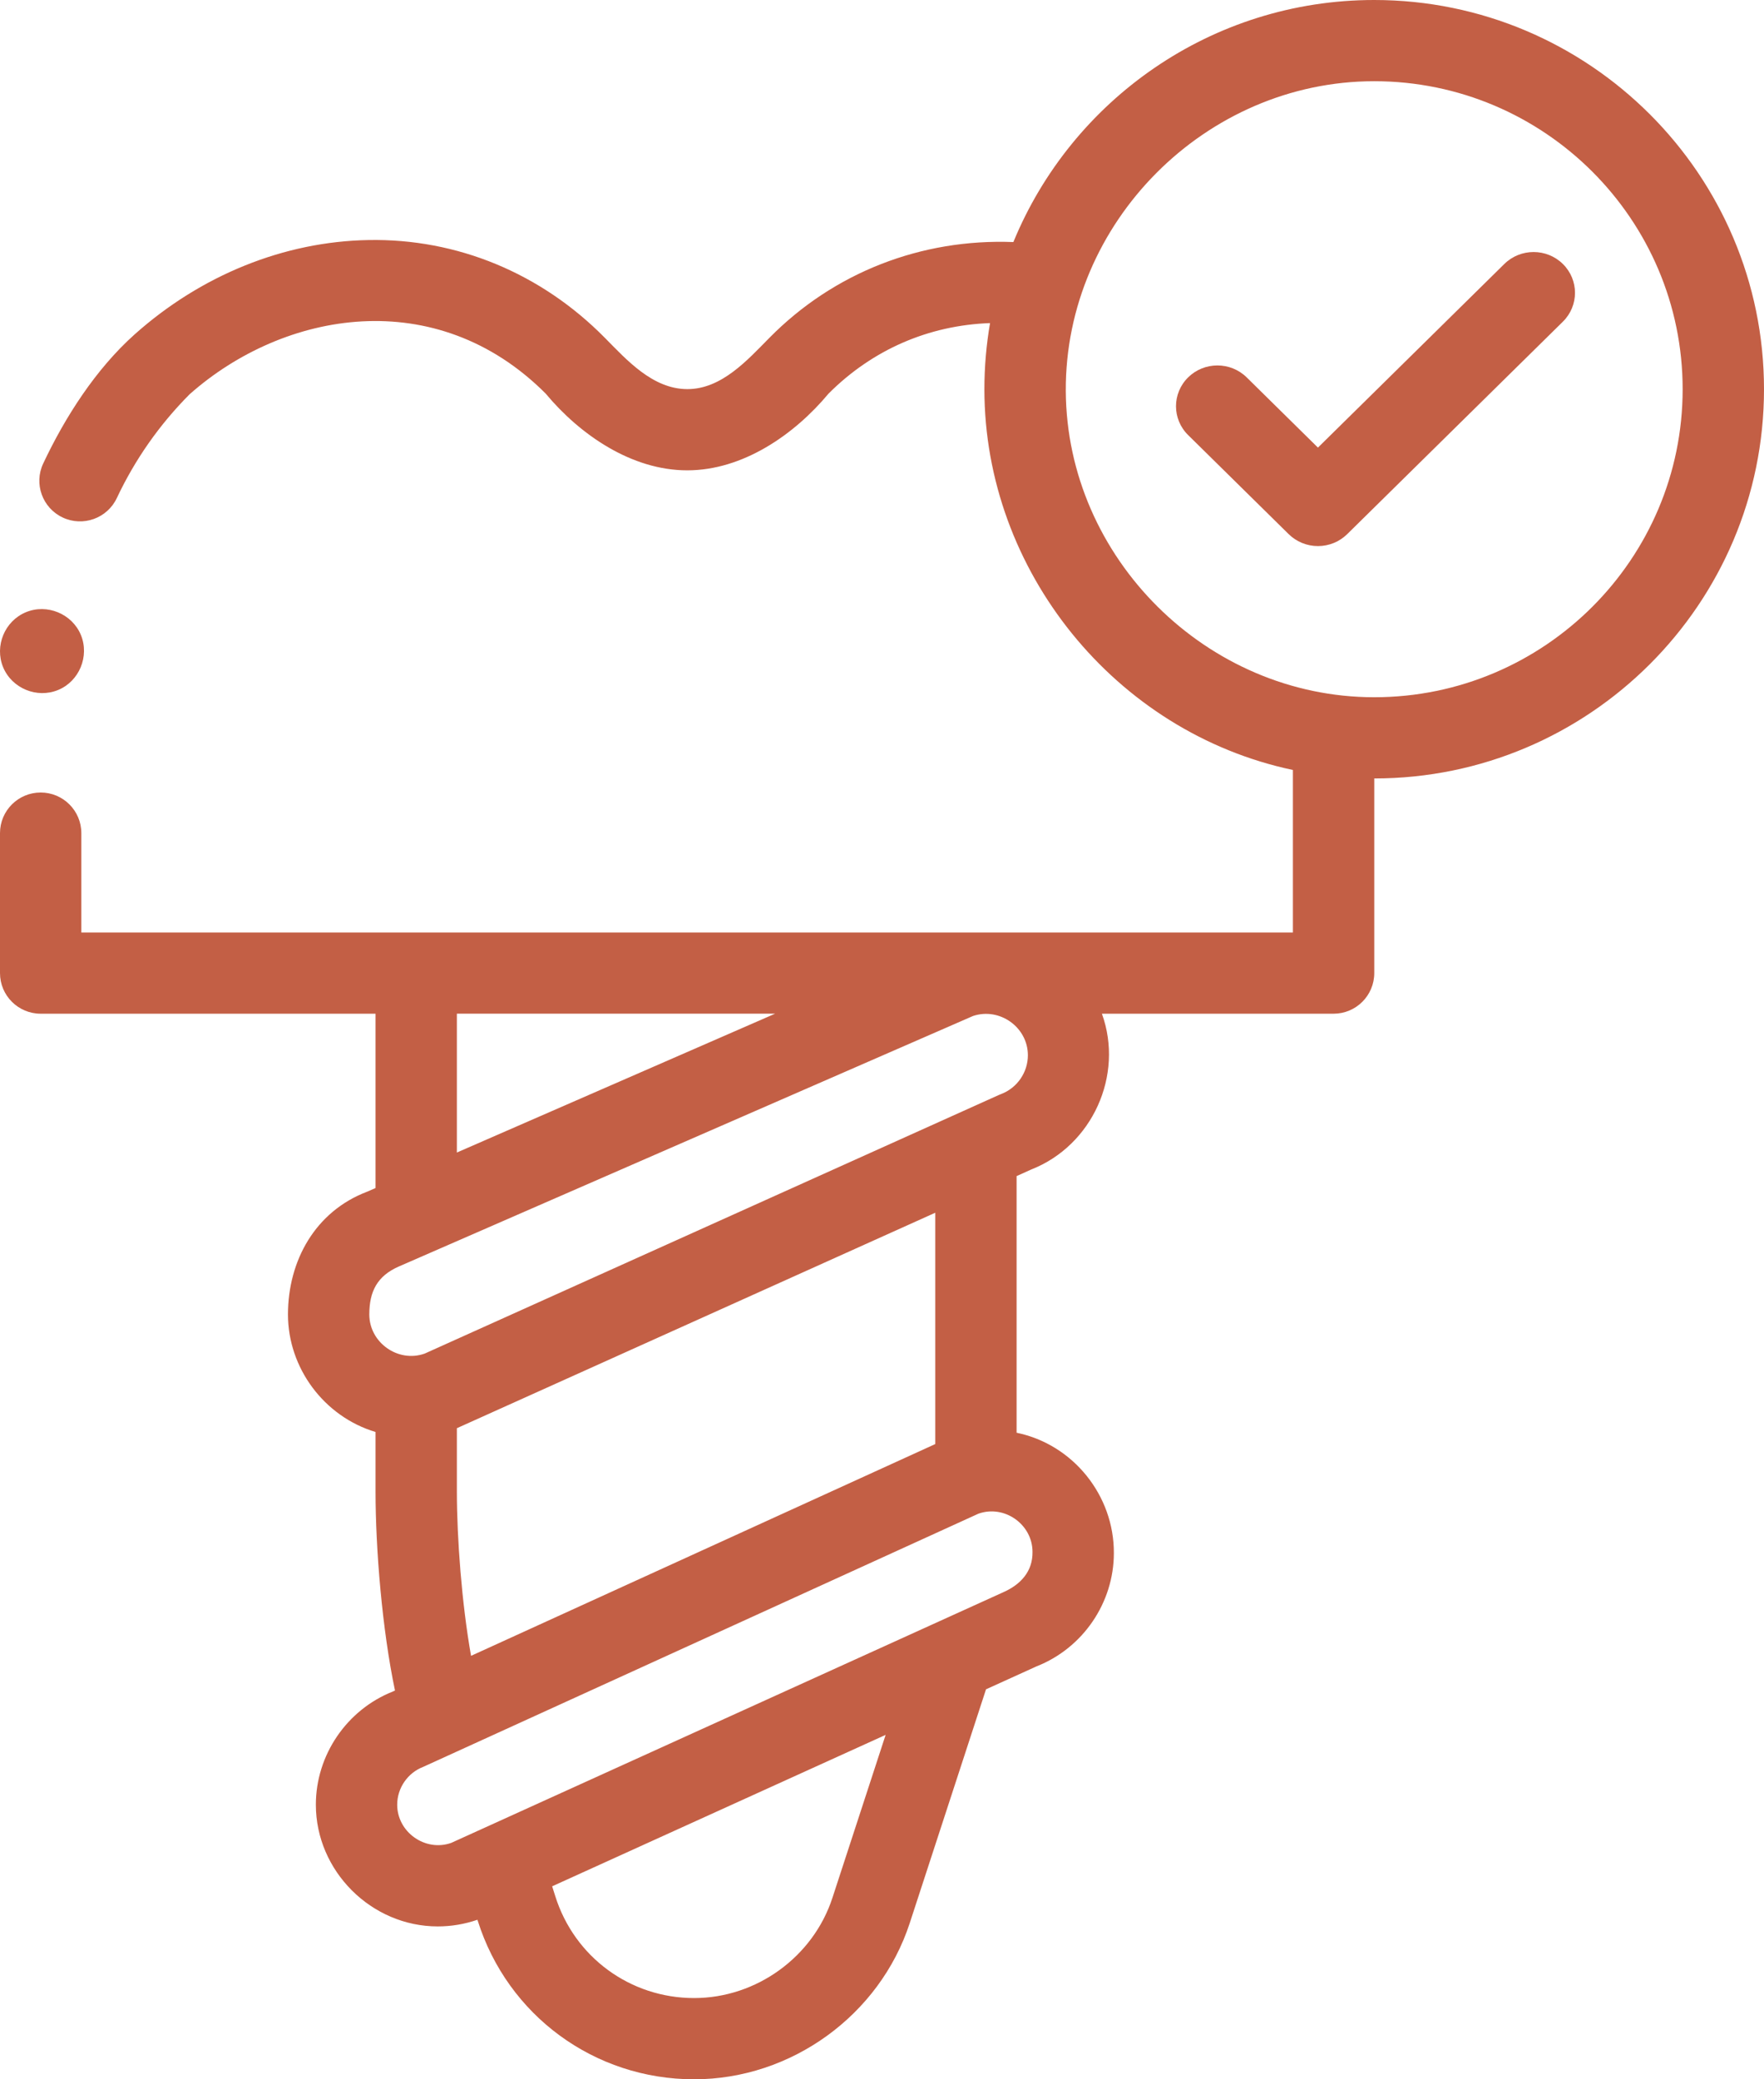 <svg width="84" height="99" viewBox="0 0 84 99" fill="none" xmlns="http://www.w3.org/2000/svg">
<path d="M65.441 46.331V37.064C75.674 37.063 84 28.75 84 18.532C84 8.313 75.673 0 65.438 0C57.686 0 51.029 4.77 48.256 11.525C43.875 11.355 39.71 12.971 36.64 16.083C35.597 17.138 34.362 18.531 32.727 18.527C31.083 18.523 29.852 17.147 28.801 16.083C25.767 13.007 21.762 11.349 17.542 11.429C13.532 11.5 9.578 13.096 6.41 15.922C4.564 17.572 3.105 19.846 2.058 22.067C1.602 23.033 2.018 24.185 2.986 24.64C3.953 25.094 5.107 24.68 5.563 23.714C6.43 21.874 7.596 20.211 9.031 18.77C13.527 14.79 20.766 13.513 25.983 18.738C27.621 20.704 30.08 22.395 32.727 22.394C35.37 22.394 37.822 20.701 39.457 18.738C41.552 16.643 44.224 15.488 47.145 15.383C46.966 16.421 46.876 17.478 46.876 18.532C46.876 27.164 53.099 34.872 61.567 36.66V44.398H3.873V39.667C3.873 38.599 3.006 37.733 1.937 37.733C0.867 37.733 0 38.599 0 39.667V46.331C0 47.399 0.867 48.265 1.937 48.265H17.883V56.565L17.491 56.736C15.011 57.674 13.713 60.028 13.713 62.585C13.713 65.137 15.434 67.446 17.883 68.18V71.018C17.883 73.768 18.2 77.597 18.809 80.49L18.705 80.538C16.51 81.408 15.041 83.564 15.041 85.925C15.041 89.081 17.68 91.721 20.846 91.721C21.481 91.721 22.119 91.616 22.735 91.404L22.749 91.447C24.171 95.965 28.312 99 33.053 99C37.679 99 41.889 95.949 43.322 91.56C43.322 91.56 46.913 80.559 46.953 80.432L49.366 79.336C51.567 78.468 53.041 76.311 53.041 73.945C53.052 71.205 51.106 68.772 48.409 68.215V55.997L49.11 55.681C52.012 54.542 53.53 51.195 52.472 48.265H63.504C64.573 48.264 65.441 47.399 65.441 46.331ZM36.908 48.264L21.756 54.874V48.264H36.908ZM21.756 71.018V68L44.536 57.741V68.755L22.431 78.838C21.99 76.355 21.756 73.246 21.756 71.018ZM42.173 82.601L39.639 90.361C38.721 93.175 36.019 95.132 33.053 95.132C30.012 95.132 27.356 93.185 26.443 90.285L26.293 89.811L42.173 82.601ZM49.167 73.889C49.181 74.814 48.609 75.431 47.812 75.793L21.487 87.744C20.249 88.181 18.914 87.232 18.914 85.925C18.914 85.132 19.413 84.408 20.154 84.124C20.192 84.11 46.591 72.07 46.591 72.07C47.831 71.63 49.167 72.581 49.167 73.889ZM47.673 52.09C47.636 52.103 47.6 52.118 47.565 52.134L20.222 64.448C18.955 64.896 17.586 63.923 17.586 62.585C17.586 61.492 17.961 60.751 18.993 60.3L46.335 48.373C47.601 47.951 48.947 48.909 48.947 50.244C48.947 51.058 48.435 51.8 47.673 52.09ZM65.438 3.867C73.537 3.867 80.126 10.446 80.126 18.532C80.126 26.619 73.537 33.197 65.438 33.197C57.473 33.197 50.795 26.561 50.752 18.614C50.71 10.6 57.409 3.867 65.438 3.867Z" fill="#c35f45"/>
<path d="M61.365 25.431C61.735 25.795 62.236 26 62.759 26C63.282 26 63.784 25.795 64.153 25.431L74.423 15.315C75.192 14.557 75.192 13.327 74.423 12.569C73.653 11.81 72.404 11.81 71.634 12.569L62.759 21.311L59.366 17.968C58.596 17.21 57.347 17.21 56.578 17.968C55.808 18.727 55.807 19.956 56.578 20.715L61.365 25.431Z" fill="#c35f45"/>
<path d="M0.148 31.767C0.568 32.776 1.756 33.268 2.767 32.852C3.777 32.436 4.268 31.241 3.852 30.233C3.435 29.224 2.242 28.731 1.233 29.149C0.221 29.568 -0.267 30.756 0.148 31.767Z" fill="#c35f45"/>
</svg>
